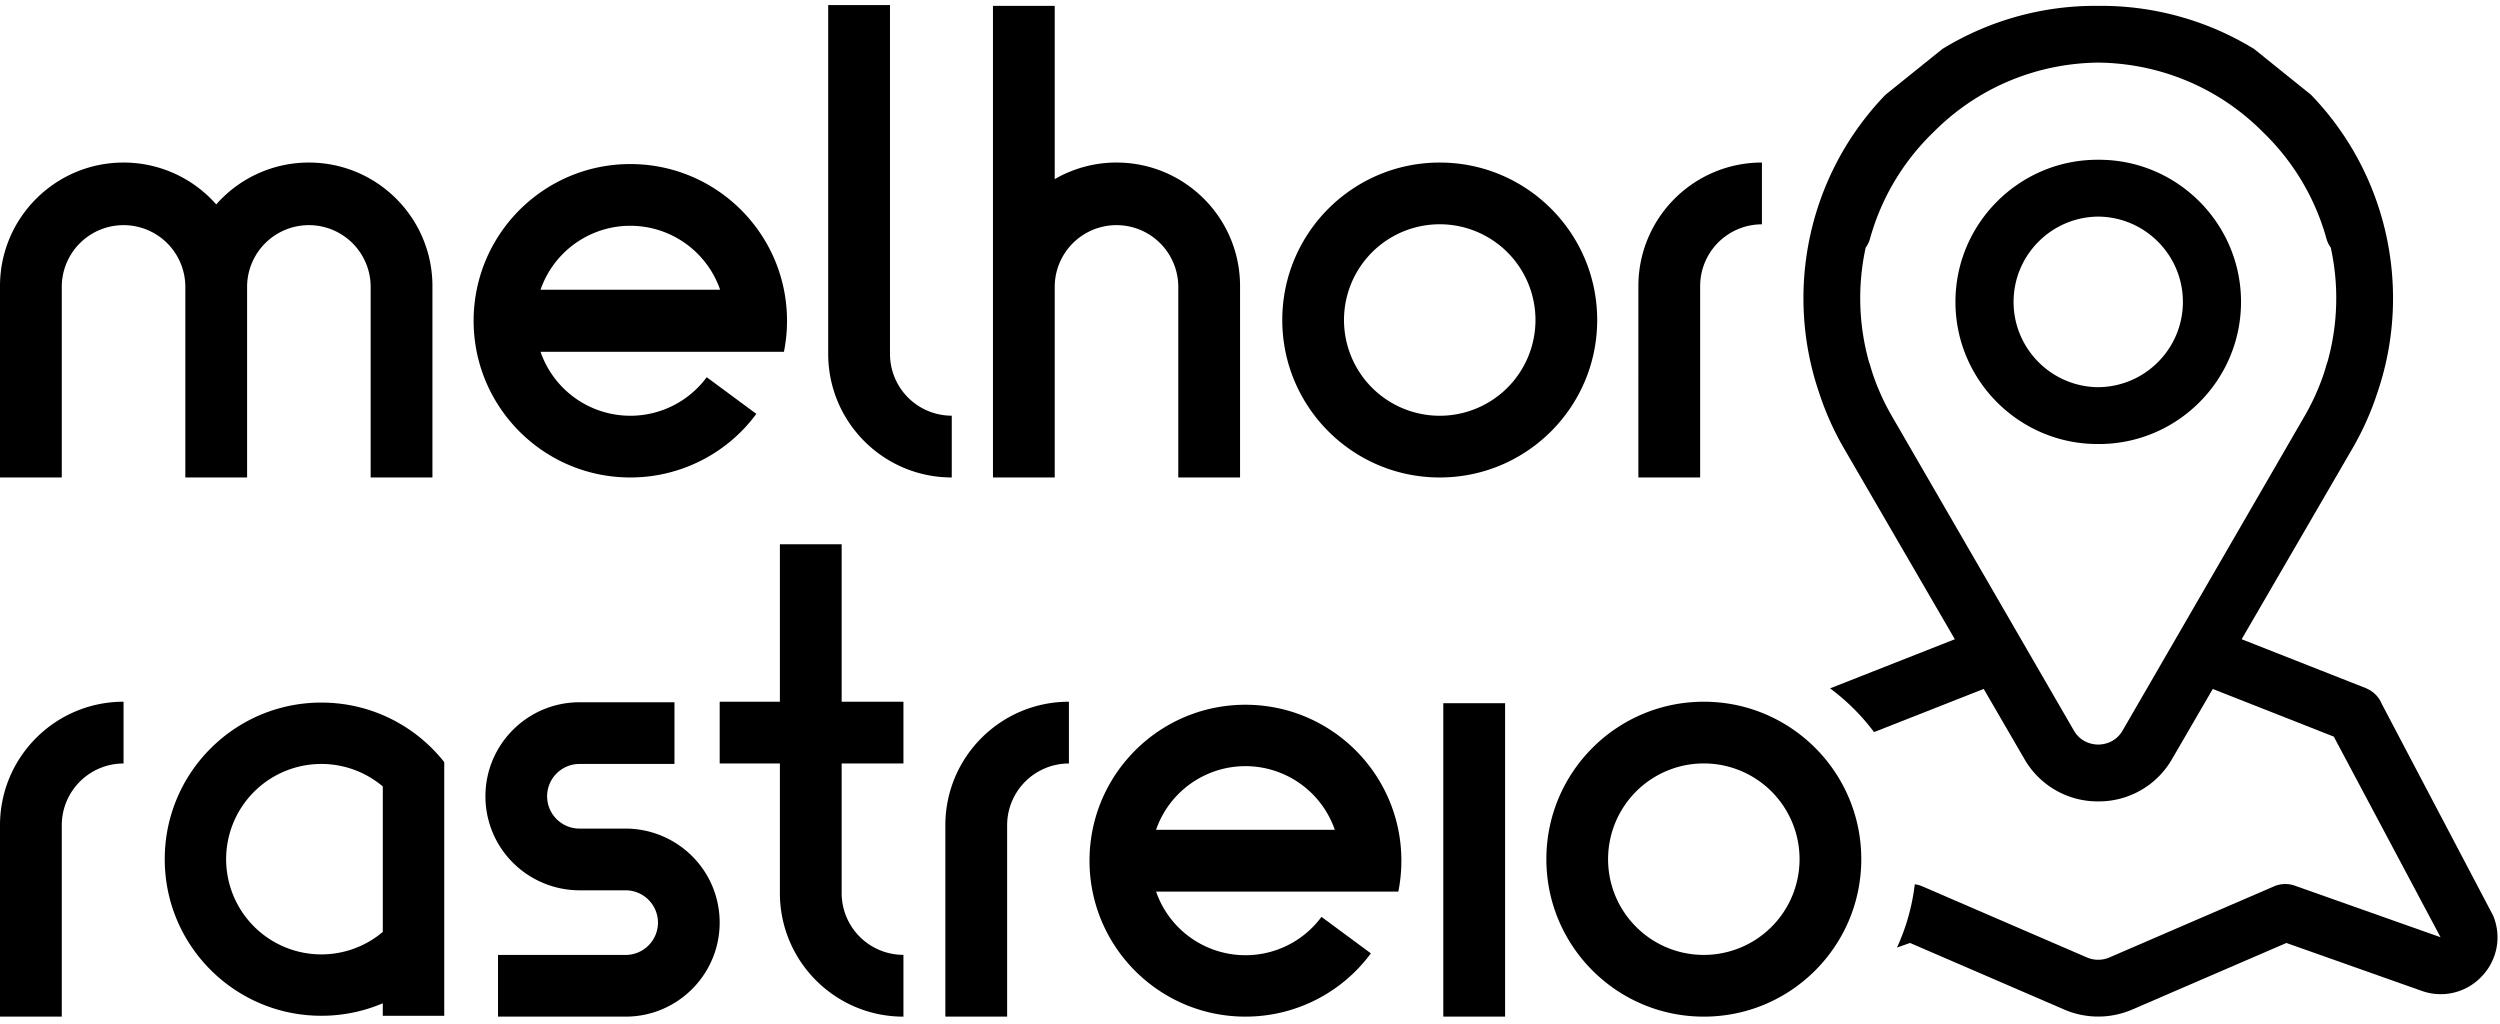 <svg viewBox="0 0 227 93">
<path fill="currentColor" fill-rule="evenodd" clip-rule="evenodd" d="M154.374 25.978v17.375h-5.609V25.978c0-6.196 5.022-11.219 11.218-11.219v5.61a5.61 5.61 0 00-5.609 5.61zm-137.546 0a5.61 5.61 0 00-11.219 0v17.375H0V25.978C0 19.782 5.022 14.76 11.22 14.76a11.19 11.19 0 018.413 3.802 11.189 11.189 0 018.414-3.802c6.196 0 11.218 5.023 11.218 11.22v17.374h-5.609V25.978a5.61 5.61 0 00-11.219 0v17.375h-5.609V25.978zM86.42 43.353c-6.196 0-11.219-5.022-11.219-11.218V.462h5.61v31.673a5.61 5.61 0 005.609 5.61v5.608zm20.568-17.375a5.61 5.61 0 00-11.219 0v17.375h-5.608V.531h5.608v15.733a11.172 11.172 0 015.61-1.505c6.196 0 11.218 5.023 11.218 11.22v17.374h-5.609V25.978zM57.233 43.354c-6.893 0-12.64-4.901-13.948-11.41a14.288 14.288 0 010-5.636c1.307-6.508 7.055-11.411 13.948-11.411 6.894 0 12.642 4.903 13.948 11.41.184.912.28 1.854.28 2.819 0 .965-.096 1.908-.28 2.818h-22.1a8.626 8.626 0 008.152 5.806 8.608 8.608 0 006.937-3.5l4.506 3.33a14.202 14.202 0 01-11.443 5.774zm0-22.853a8.628 8.628 0 00-8.153 5.807h16.307a8.63 8.63 0 00-8.154-5.807zm87.792 8.556c0 7.896-6.401 14.297-14.297 14.297-7.896 0-14.297-6.401-14.297-14.297 0-7.896 6.4-14.297 14.297-14.297 7.896 0 14.297 6.4 14.297 14.297zm-14.297 8.693a8.693 8.693 0 008.693-8.693 8.693 8.693 0 10-17.386 0 8.692 8.692 0 008.693 8.693zm-44.89 37.184c0-6.196 5.023-11.218 11.22-11.218v5.609a5.61 5.61 0 00-5.61 5.609V92.31h-5.61V74.934zm27.249-10.943c6.86 0 12.579 4.878 13.88 11.355.183.907.278 1.845.278 2.805 0 .961-.095 1.9-.277 2.804h-21.996a8.585 8.585 0 008.115 5.778 8.57 8.57 0 006.904-3.482l4.484 3.314a14.14 14.14 0 01-11.388 5.745c-6.86 0-12.58-4.878-13.882-11.355a14.29 14.29 0 010-5.609c1.302-6.477 7.022-11.355 13.882-11.355zm-8.115 11.355H121.2a8.587 8.587 0 00-16.23 0zm26.08-11.493h5.61V92.31h-5.61V63.853zm23.655-.137c7.896 0 14.297 6.4 14.297 14.297 0 7.895-6.4 14.297-14.297 14.297-7.896 0-14.297-6.402-14.297-14.297 0-7.897 6.401-14.297 14.297-14.297zm0 22.99a8.693 8.693 0 008.693-8.693 8.693 8.693 0 10-17.386 0c0 4.8 3.892 8.693 8.693 8.693zm-97.896-11.47a8.571 8.571 0 017.395 4.269 8.539 8.539 0 011.14 4.268c0 4.707-3.828 8.537-8.535 8.537H45.219v-5.601H56.81a2.94 2.94 0 002.934-2.936 2.938 2.938 0 00-2.934-2.933h-4.196a8.572 8.572 0 01-7.396-4.27 8.542 8.542 0 01-1.141-4.268c0-4.707 3.829-8.536 8.537-8.536h8.628v5.602h-8.628a2.938 2.938 0 00-2.936 2.934 2.938 2.938 0 002.936 2.934h4.196zm19.612-25.818v14.298h5.609v5.608h-5.61v11.767a5.61 5.61 0 005.61 5.61v5.61c-6.196 0-11.218-5.024-11.218-11.22V69.324h-5.467v-5.608h5.467V49.418h5.609zM34.758 64.93c2.2.94 4.116 2.417 5.579 4.27v23.032h-5.58v-1.135c-1.712.73-3.6 1.135-5.578 1.135-7.853 0-14.22-6.366-14.22-14.218 0-7.854 6.367-14.22 14.22-14.22 1.979 0 3.866.405 5.579 1.136zm0 19.688v-13.21a8.646 8.646 0 100 13.21zM0 74.934c0-6.196 5.022-11.218 11.219-11.218v5.609a5.61 5.61 0 00-5.61 5.609V92.31H0V74.934z"/>
<path fill-rule="evenodd" clip-rule="evenodd" d="M190.58 14.506c7.116 0 12.905 5.79 12.905 12.906 0 7.117-5.79 12.906-12.905 12.906l-.06-.001h-.06c-7.115 0-12.905-5.788-12.905-12.905 0-7.116 5.79-12.906 12.906-12.906l.059.002.06-.002zm-.06 20.65c4.244-.031 7.687-3.492 7.687-7.744 0-4.251-3.443-7.713-7.687-7.744-4.244.03-7.687 3.493-7.687 7.744 0 4.252 3.443 7.713 7.687 7.745zm35.85 47.969a5.101 5.101 0 01-1.024 5.527 5.1 5.1 0 01-5.465 1.314l-12.277-4.344-14.01 6.05a7.772 7.772 0 01-3.07.632h-.01a7.762 7.762 0 01-3.068-.631l-8.093-3.496-5.923-2.557-1.185.42a19.138 19.138 0 001.617-5.747 2.6 2.6 0 01.686.188l14.944 6.454a2.573 2.573 0 002.046 0l14.943-6.454a2.581 2.581 0 011.884-.063l13.236 4.682-9.692-18.214-10.99-4.328-3.694 6.357a7.662 7.662 0 01-6.693 3.852h-.025a7.664 7.664 0 01-6.693-3.852l-3.07-5.288-.624-1.072-9.957 3.92a19.443 19.443 0 00-3.988-3.97l.002.002-.003-.003.038-.018 11.287-4.444-10.053-17.308a26.496 26.496 0 01-2.315-5.207c-3.113-9.266-.896-19.72 6.077-26.927l5.16-4.153A26.572 26.572 0 01190.52.532a26.579 26.579 0 0114.153 3.915l5.16 4.153c6.972 7.208 9.19 17.66 6.077 26.927a26.554 26.554 0 01-2.315 5.207l-10.053 17.308 11.287 4.444c.013.006.025.013.038.018l-.003.003a2.58 2.58 0 011.394 1.392l10.112 19.226zM192.74 66.32l16.525-28.552a21.324 21.324 0 001.728-3.812c.086-.27.17-.538.245-.81.025-.092.06-.182.094-.27a21.46 21.46 0 00.304-10.39 2.61 2.61 0 01-.396-.821 21.337 21.337 0 00-5.588-9.496l-.349-.345c-4.097-4.04-9.432-6.082-14.784-6.14-5.35.058-10.685 2.1-14.782 6.14l-.35.345a21.344 21.344 0 00-5.588 9.496c-.084.302-.22.578-.396.822a21.485 21.485 0 00.304 10.389c.036.088.07.178.095.27.075.272.158.54.245.81a21.25 21.25 0 001.727 3.812L188.3 66.32c.667 1.152 1.766 1.285 2.22 1.287.452-.002 1.553-.135 2.22-1.287z"/>
</svg>
